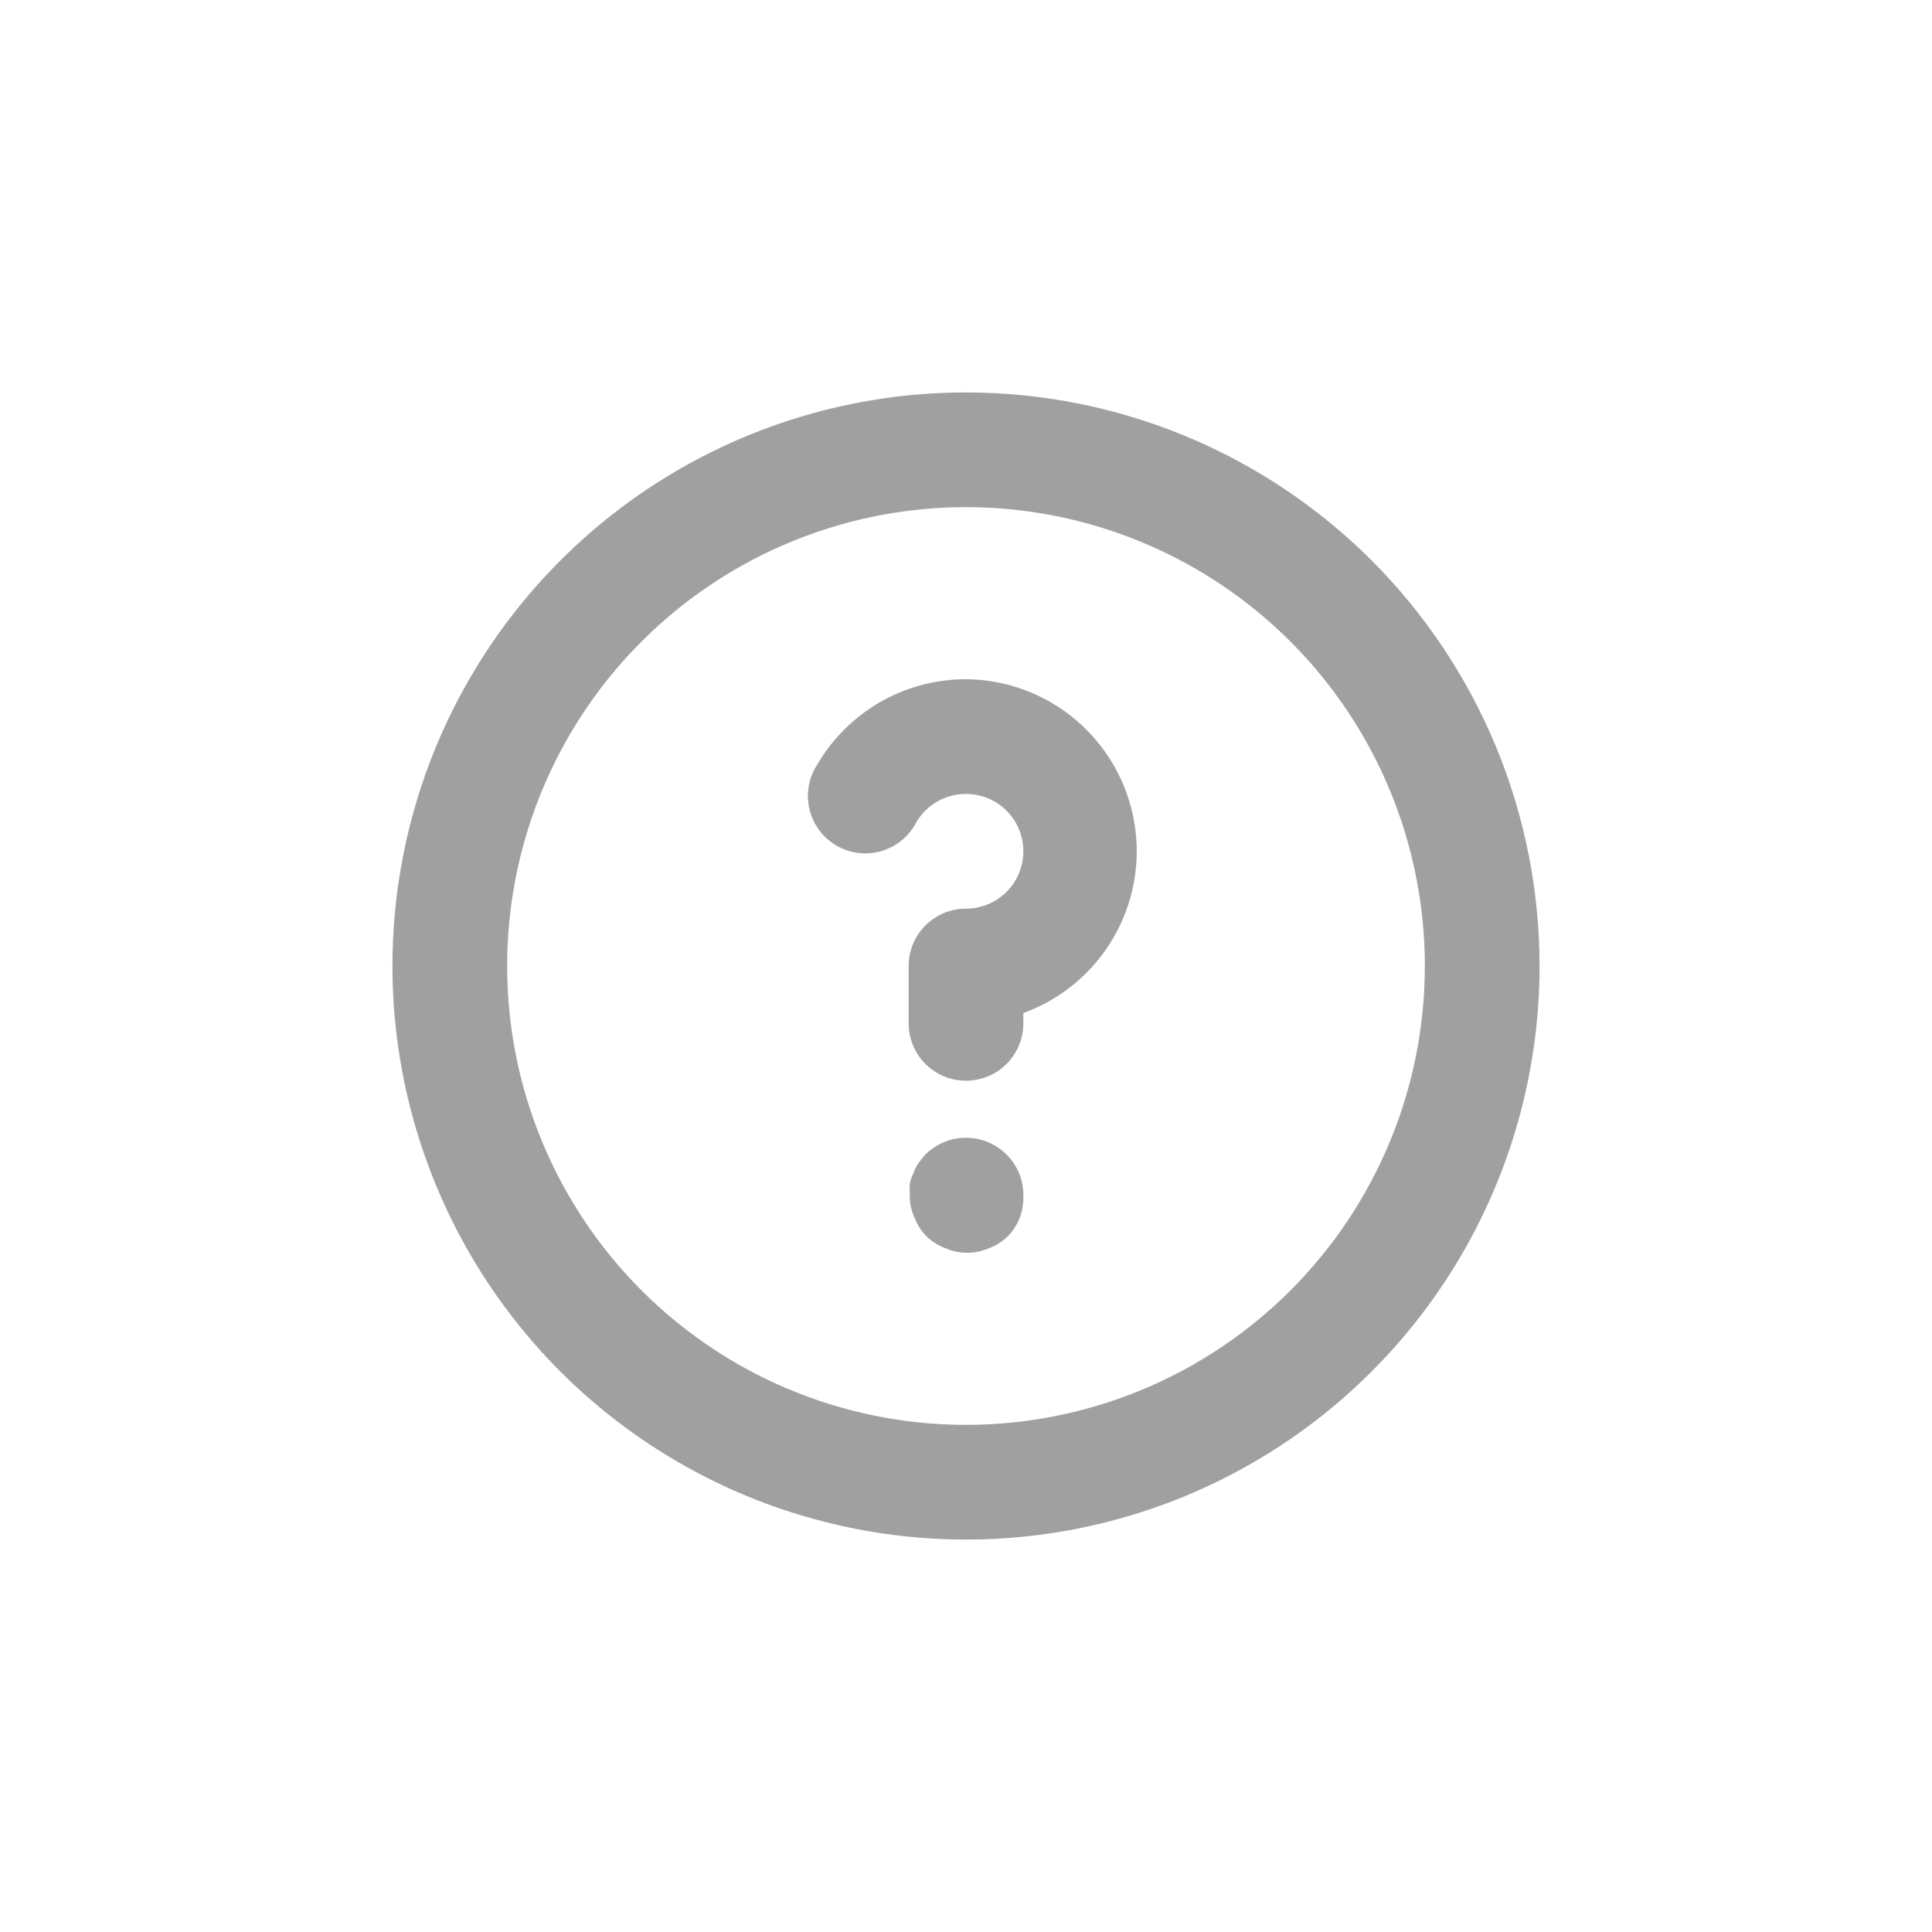 <svg width="32" height="32" viewBox="0 0 32 32" fill="none" xmlns="http://www.w3.org/2000/svg">
<path d="M15.325 19.125C15.285 19.171 15.247 19.218 15.211 19.268C15.175 19.321 15.147 19.378 15.126 19.439C15.099 19.493 15.079 19.55 15.069 19.61C15.064 19.673 15.064 19.737 15.069 19.8C15.066 19.925 15.092 20.048 15.145 20.161C15.188 20.279 15.256 20.386 15.344 20.475C15.433 20.563 15.54 20.631 15.658 20.674C15.772 20.724 15.895 20.75 16.019 20.75C16.143 20.75 16.266 20.724 16.38 20.674C16.498 20.631 16.605 20.563 16.694 20.475C16.782 20.386 16.85 20.279 16.893 20.161C16.935 20.046 16.954 19.923 16.95 19.8C16.951 19.675 16.927 19.551 16.88 19.435C16.832 19.32 16.762 19.214 16.674 19.125C16.586 19.037 16.481 18.966 16.365 18.918C16.25 18.869 16.125 18.845 16 18.845C15.875 18.845 15.75 18.869 15.635 18.918C15.519 18.966 15.414 19.037 15.325 19.125ZM16 6.5C14.121 6.5 12.284 7.057 10.722 8.101C9.16 9.145 7.942 10.629 7.223 12.364C6.504 14.1 6.316 16.011 6.683 17.853C7.049 19.696 7.954 21.389 9.282 22.718C10.611 24.046 12.304 24.951 14.147 25.317C15.989 25.684 17.9 25.496 19.636 24.777C21.371 24.058 22.855 22.84 23.899 21.278C24.943 19.716 25.5 17.879 25.5 16C25.5 14.752 25.254 13.517 24.777 12.364C24.299 11.212 23.6 10.165 22.718 9.282C21.835 8.4 20.788 7.701 19.636 7.223C18.483 6.746 17.248 6.5 16 6.5ZM16 23.6C14.497 23.6 13.027 23.154 11.778 22.319C10.528 21.484 9.554 20.297 8.979 18.908C8.403 17.52 8.253 15.992 8.546 14.517C8.839 13.043 9.563 11.689 10.626 10.626C11.689 9.563 13.043 8.839 14.517 8.546C15.992 8.253 17.52 8.403 18.908 8.979C20.297 9.554 21.484 10.528 22.319 11.778C23.154 13.027 23.6 14.497 23.6 16C23.6 18.016 22.799 19.949 21.374 21.374C19.949 22.799 18.016 23.6 16 23.6ZM16 11.25C15.499 11.25 15.008 11.381 14.574 11.631C14.14 11.882 13.78 12.242 13.53 12.675C13.461 12.783 13.415 12.904 13.394 13.03C13.373 13.157 13.379 13.286 13.409 13.411C13.44 13.535 13.495 13.652 13.572 13.755C13.649 13.857 13.745 13.943 13.856 14.007C13.967 14.071 14.09 14.112 14.217 14.128C14.344 14.143 14.473 14.133 14.596 14.097C14.72 14.061 14.834 14.001 14.933 13.92C15.032 13.839 15.114 13.739 15.174 13.625C15.257 13.48 15.378 13.36 15.523 13.276C15.668 13.193 15.833 13.149 16 13.15C16.252 13.15 16.494 13.25 16.672 13.428C16.85 13.606 16.95 13.848 16.95 14.1C16.95 14.352 16.85 14.594 16.672 14.772C16.494 14.95 16.252 15.05 16 15.05C15.748 15.05 15.506 15.15 15.328 15.328C15.15 15.506 15.05 15.748 15.05 16V16.95C15.05 17.202 15.15 17.444 15.328 17.622C15.506 17.8 15.748 17.9 16 17.9C16.252 17.9 16.494 17.8 16.672 17.622C16.85 17.444 16.95 17.202 16.95 16.95V16.779C17.578 16.551 18.107 16.11 18.442 15.531C18.778 14.954 18.9 14.276 18.787 13.617C18.674 12.959 18.332 12.361 17.823 11.928C17.314 11.495 16.668 11.255 16 11.25Z" fill="#131314" fill-opacity="0.4"/>
</svg>
